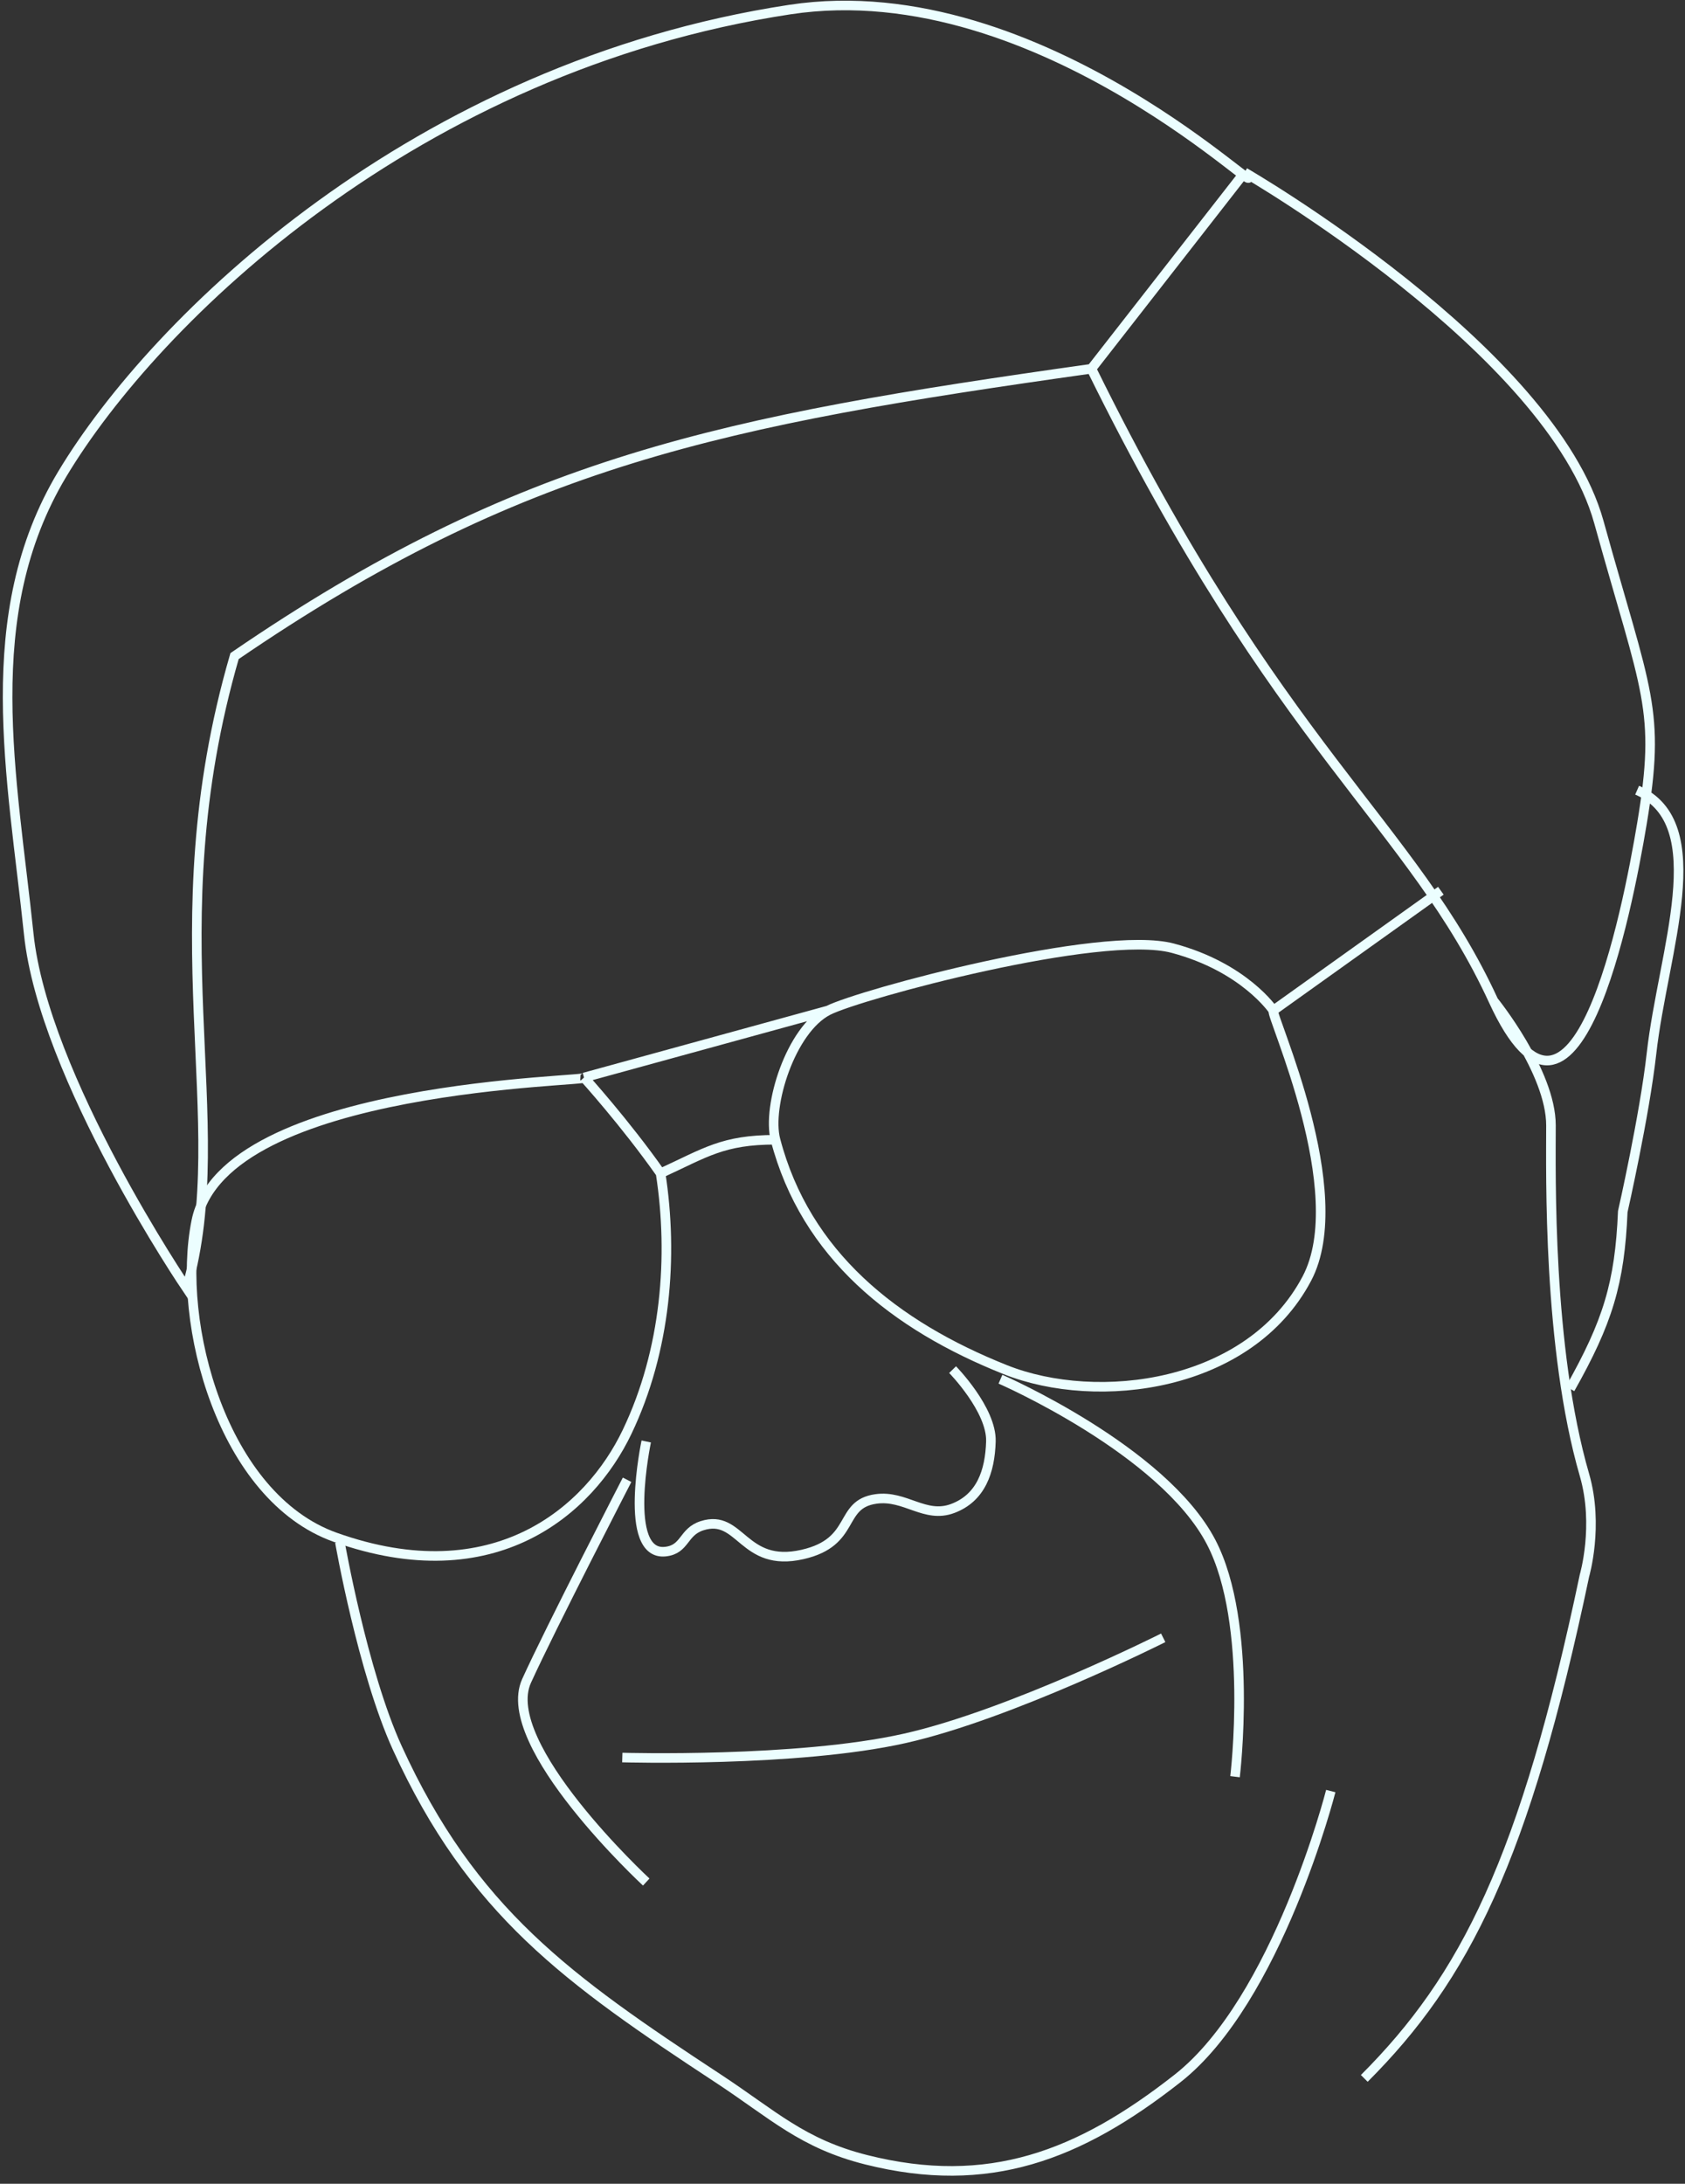 <svg width="176" height="228" viewBox="0 0 176 228" fill="none" xmlns="http://www.w3.org/2000/svg">
<rect x="0" y="0" width="176" height="228" fill="#333333" stroke="none"/>
<path d="M67.5 150.5C67.5 150.5 64.968 162.488 69.5 162C71.6 161.774 71.318 159.94 73.329 159.296C77.391 157.997 77.565 163.728 83.829 162.296C89.5 161 87.531 157.05 91.5 156.5C94.558 156.076 96.607 158.579 99.5 157.5C102.45 156.4 103.408 153.647 103.5 150.5C103.597 147.182 99.5 143 99.5 143" stroke="#ECFEFF"/>
<path d="M65.5 154.5C65.5 154.5 57.5 170 55 175.5C51.981 182.142 67.5 196.5 67.5 196.5" stroke="#ECFEFF"/>
<path d="M104.5 144C104.5 144 121.474 151.376 126.5 161C130.952 169.525 129 185.5 129 185.5" stroke="#ECFEFF"/>
<path d="M65 183.5C65 183.5 83.234 184.029 94.5 181.5C105.539 179.022 121.5 171 121.5 171" stroke="#ECFEFF"/>
<path d="M61 112.5C62.502 112.939 23.395 113.075 20.5 127.5C18.357 138.175 23.254 156.312 35 160.5C51.637 166.433 61.568 157.72 65.5 149.5C69.566 141.001 70.345 131.157 69 122.5M61 112.5C61 112.5 65.29 117.228 69 122.5M61 112.5L86.5 105.5M69 122.5C73.686 120.352 75.5 119 81 119M86.5 105.5C89.747 103.831 115 97 122.5 99C130 101 133 105.5 133 105.5M86.5 105.5C82.591 107.493 80.083 115.5 81 119M133 105.5C132.648 105.944 141.279 124.465 136.5 133.5C130.492 144.858 114.649 146.846 105 143C93.457 138.399 84.149 131.021 81 119M133 105.5L150.5 93" stroke="#ECFEFF"/>
<path d="M130 18L114 38.5M130 18C133.88 22.795 108.964 -3.029 82.5 1C43.383 6.955 16.214 33.314 6.5 49.5C-2.34 64.23 1.292 81.059 3 97.5C4.555 112.475 19.5 134.5 19.5 134.5C24.5 117 16.122 97.338 24.5 68.5C54.316 48.108 75.337 43.946 114 38.5M130 18C130 18 162 36.5 167 54.5C172 72.5 173.503 73.998 171.5 86C169.949 95.297 164.5 123 156 104.5M114 38.5C133.619 78.356 147.5 86 156 104.5M156 104.5C156 104.5 162 111.909 162 117.5C162 122.5 161.646 140.728 165.5 154C167.033 159.281 165.5 164.5 165.5 164.5C159.262 194.158 153 206.5 142.5 217M35.5 161C35.5 161 37.878 174.571 41.5 182.5C49.304 199.582 59.306 206.686 75 217C80.769 220.792 83.804 223.82 90.5 225.5C103.225 228.692 112.682 225.102 123 217C133.443 208.8 139 187 139 187" stroke="#ECFEFF"/>
<path d="M171 82.5C179 86 173.698 99.328 172.5 110C171.769 116.508 169.5 126.5 169.5 126.5C169.181 133.992 167.924 138.039 164 145" stroke="#ECFEFF"/>
</svg>
